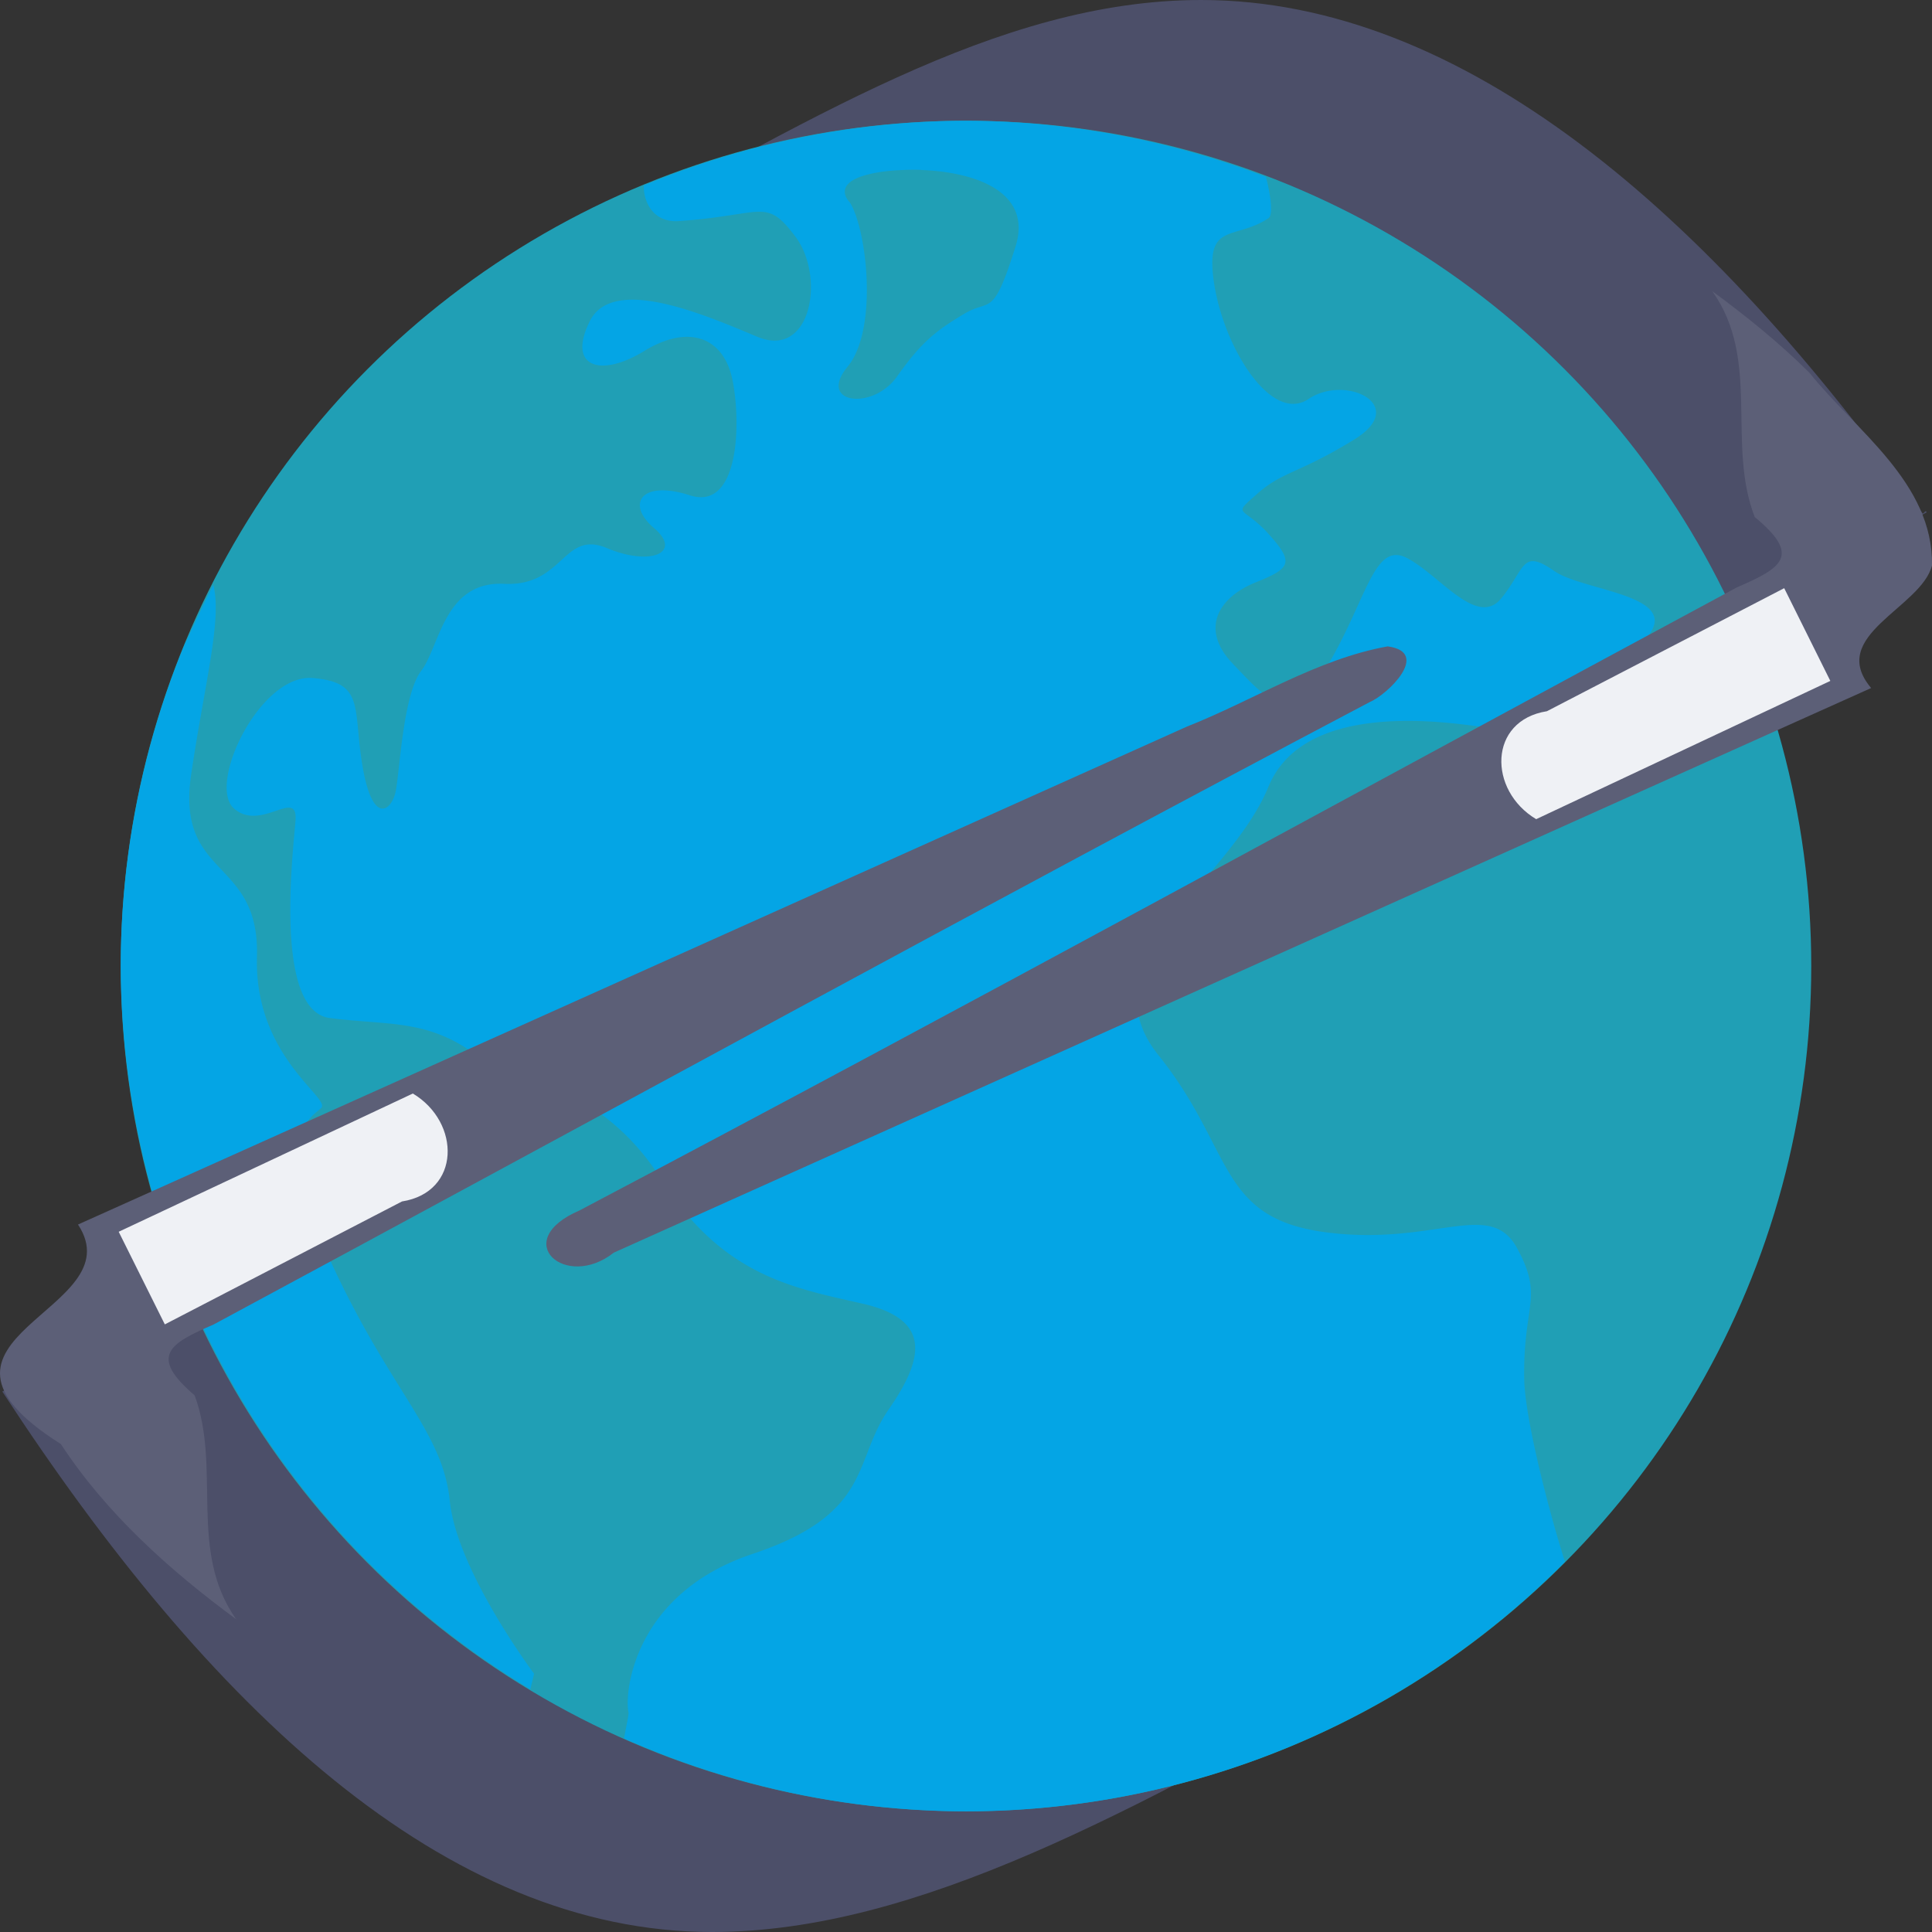 <svg xmlns="http://www.w3.org/2000/svg" width="16" height="16" version="1.1">
 <rect width="100%" height="100%" fill="#333333" stroke="none"/>
 <path style="fill:#4c4f69" d="M 4.753,2.046 7.516,7.472 0.019,11.524 C 1.726,14.14 3.684,16 5.896,16 7.603,16 9.399,14.979 11.43,13.86 L 8.393,8.444 15.956,4.243 c -0.013,-0.031 -0.026,0.03 -0.04,0 C 14.15,1.756 12.11,0 9.948,0 8.252,0 6.659,1.027 4.753,2.046 Z"/>
 <circle style="fill:#209fb5" cx="8" cy="8" r="7"/>
 <path style="fill:#04a5e5" d="M 8,1 A 7,7 0 0 0 5.331,1.536 C 5.33,1.692 5.424,1.844 5.619,1.831 6.328,1.783 6.34,1.63 6.588,1.961 6.837,2.293 6.718,2.978 6.269,2.788 5.819,2.599 5.074,2.28 4.885,2.659 4.695,3.037 4.968,3.132 5.335,2.907 5.702,2.682 5.997,2.789 6.068,3.156 6.139,3.523 6.116,4.232 5.713,4.102 5.311,3.972 5.18,4.173 5.417,4.374 5.653,4.574 5.393,4.693 5.026,4.539 4.66,4.386 4.671,4.859 4.174,4.835 3.677,4.811 3.642,5.355 3.488,5.556 3.335,5.757 3.31,6.408 3.275,6.562 3.239,6.716 3.086,6.834 3.003,6.349 2.92,5.864 3.027,5.651 2.589,5.615 2.152,5.58 1.713,6.499 1.938,6.696 2.163,6.893 2.47,6.515 2.447,6.799 c -0.023,0.284 -0.177,1.573 0.285,1.632 0.461,0.059 0.769,0.012 1.148,0.261 0.379,0.249 1.088,0.271 1.597,1.076 0.509,0.804 1.101,0.899 1.669,1.029 0.568,0.13 0.509,0.45 0.213,0.876 -0.296,0.426 -0.13,0.863 -1.124,1.195 -0.994,0.331 -1.065,1.16 -1.03,1.313 0.004,0.016 -0.021,0.124 -0.037,0.216 a 7,7 0 0 0 2.833,0.604 7,7 0 0 0 4.959,-2.067 c -0.16,-0.51 -0.331,-1.211 -0.337,-1.509 -0.012,-0.627 0.166,-0.674 -0.059,-1.088 C 12.339,9.922 11.877,10.324 10.978,10.205 10.079,10.087 10.221,9.52 9.594,8.739 8.967,7.958 10.174,7.319 10.505,6.515 10.786,5.834 11.856,5.95 12.374,6.037 l 0.953,-0.493 c 0.047,-0.038 0.09,-0.076 0.148,-0.118 C 14.149,4.929 13.144,4.918 12.872,4.729 12.6,4.54 12.635,4.705 12.434,4.954 12.233,5.202 11.925,4.764 11.653,4.622 c -0.272,-0.142 -0.331,0.331 -0.65,0.875 -0.319,0.544 -0.509,0.296 -0.793,0 C 9.926,5.201 10.103,4.941 10.399,4.823 10.694,4.705 10.718,4.658 10.505,4.421 10.292,4.185 10.197,4.279 10.411,4.09 10.624,3.901 10.754,3.924 11.215,3.64 11.677,3.356 11.144,3.097 10.837,3.304 10.529,3.511 10.139,2.883 10.056,2.355 9.973,1.827 10.221,1.996 10.505,1.807 c 0.04,-0.027 0.019,-0.186 -0.021,-0.342 A 7,7 0 0 0 8,1 Z M 7.632,1.408 C 8.062,1.424 8.555,1.581 8.41,2.042 8.221,2.646 8.203,2.468 7.985,2.599 7.749,2.74 7.629,2.835 7.428,3.119 7.227,3.403 6.766,3.344 7.02,3.036 7.274,2.728 7.18,1.901 7.038,1.676 c 0,0 -0.189,-0.178 0.237,-0.249 0.053,-0.009 0.114,-0.015 0.179,-0.018 0.057,-0.003 0.117,-0.004 0.179,-0.002 z M 1.767,4.844 C 1.684,5.005 1.606,5.175 1.527,5.343 A 7,7 0 0 0 1,8 7,7 0 0 0 1.305,10.021 L 2.479,9.485 C 2.5,9.277 2.616,9.22 2.66,9.176 2.743,9.093 2.104,8.75 2.128,7.922 2.151,7.094 1.453,7.284 1.584,6.408 1.695,5.657 1.84,5.134 1.767,4.844 Z m 0.918,5.478 -1.048,0.561 -0.049,-0.096 a 7,7 0 0 0 2.804,3.203 l 0.031,-0.129 c 0,0 -0.639,-0.852 -0.698,-1.431 -0.059,-0.579 -0.486,-0.899 -0.983,-1.976 -0.021,-0.047 -0.039,-0.089 -0.057,-0.132 z"/>
 <path style="fill:#eff1f5;fill-rule:evenodd" d="M 3.64,8.879 0.883,10.15 1.39,11.039 4.027,9.641 Z"/>
 <path style="fill:#eff1f5;fill-rule:evenodd" d="m 12.525,6.945 2.758,-1.271 -0.507,-0.89 -2.637,1.398 z"/>
 <path style="fill:#5c5f77;fill-rule:evenodd" d="m 14.181,2.412 c 0.404,0.57 0.115,1.262 0.351,1.87 0.391,0.322 0.222,0.422 -0.147,0.582 -3.195,1.72 -6.376,3.468 -9.585,5.16 -0.585,0.252 -0.116,0.666 0.283,0.35 L 15.496,5.698 C 15.128,5.262 15.91,5.036 16,4.683 16.011,3.999 15.371,3.569 14.983,3.085 14.735,2.839 14.463,2.619 14.181,2.412 Z m 0.595,2.459 0.382,0.768 -2.436,1.145 C 12.323,6.546 12.324,5.967 12.811,5.89 Z M 11.492,5.353 C 10.904,5.459 10.383,5.799 9.828,6.018 l -9.182,4.123 C 1.121,10.861 -0.898,11.074 0.504,11.959 0.88,12.534 1.406,13.005 1.956,13.41 1.556,12.845 1.835,12.161 1.612,11.556 1.23,11.229 1.402,11.127 1.769,10.969 4.96,9.251 8.137,7.506 11.342,5.815 11.491,5.753 11.854,5.402 11.492,5.353 Z M 3.419,9.056 C 3.818,9.295 3.817,9.873 3.329,9.95 L 1.365,10.968 0.983,10.201 Z"/>
</svg>
